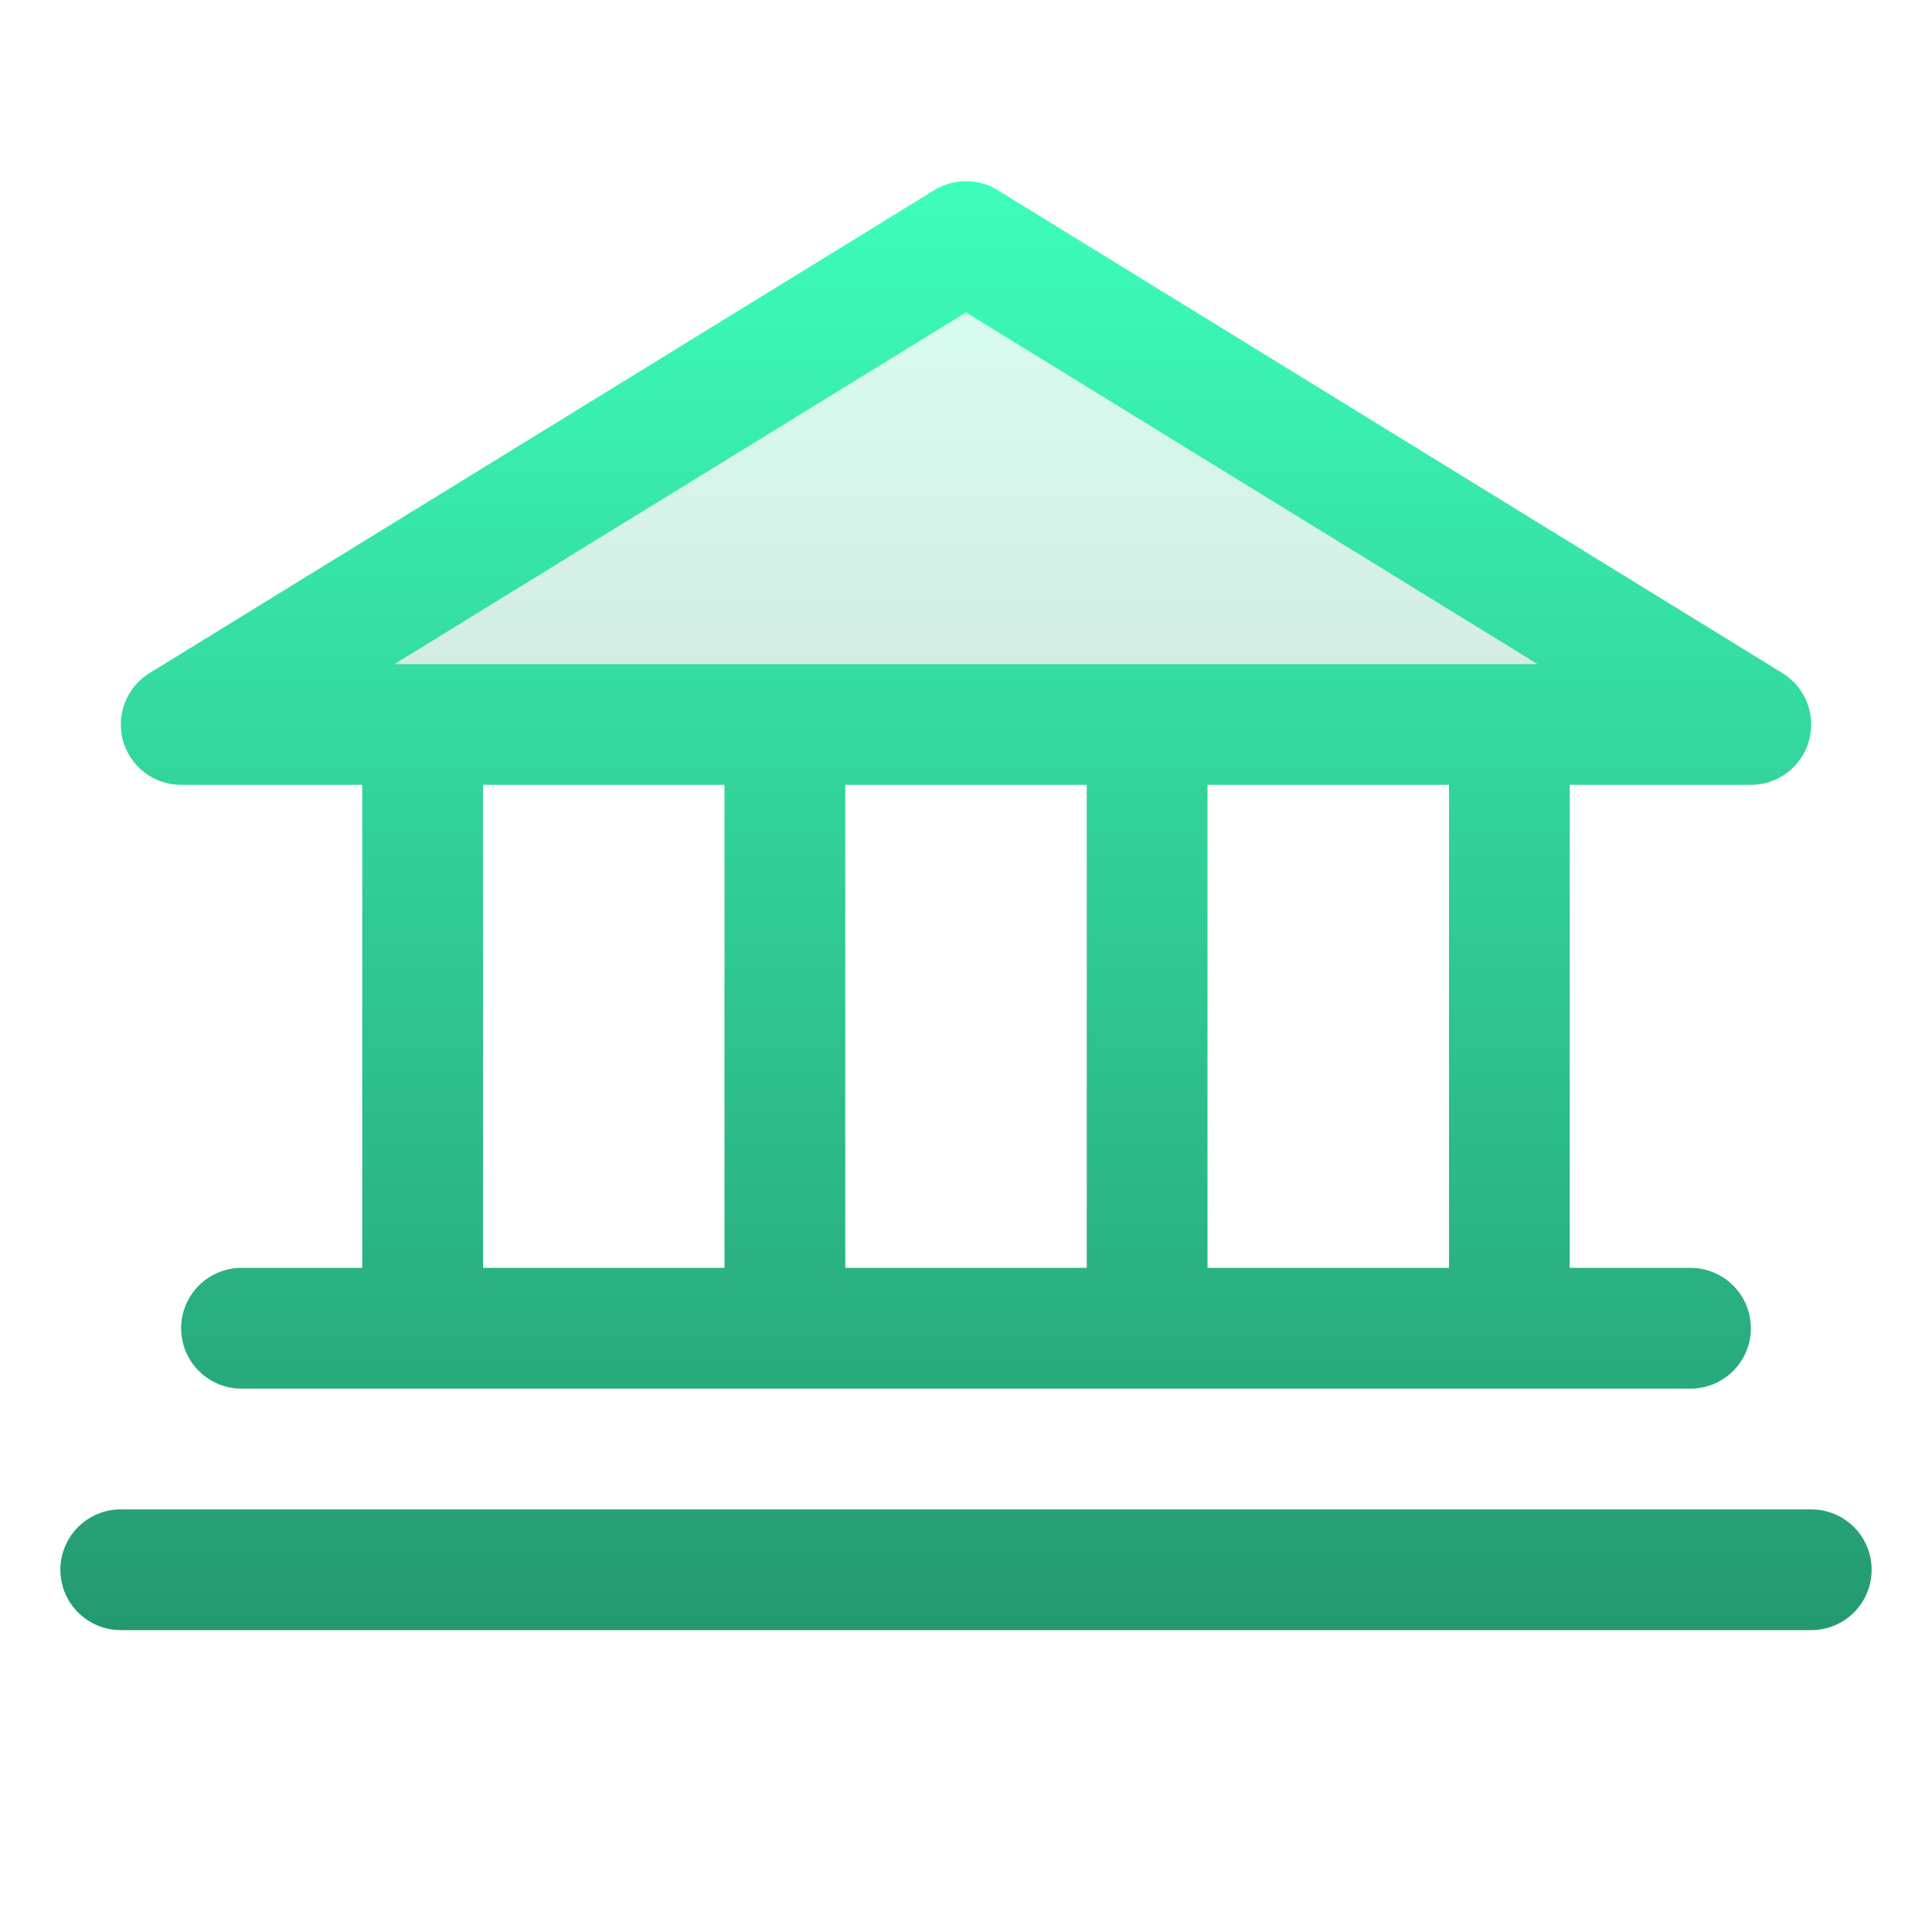 <svg width="80" height="80" viewBox="0 0 80 80" fill="none" xmlns="http://www.w3.org/2000/svg">
<path opacity="0.2" d="M72.5 30H7.5L40 10L72.5 30Z" fill="url(#paint0_linear_13_1852)"/>
<path d="M7.5 32.5H15V52.5H10C9.337 52.5 8.701 52.764 8.232 53.233C7.763 53.702 7.5 54.337 7.5 55C7.5 55.663 7.763 56.299 8.232 56.768C8.701 57.237 9.337 57.5 10 57.5H70C70.663 57.5 71.299 57.237 71.768 56.768C72.237 56.299 72.5 55.663 72.5 55C72.5 54.337 72.237 53.702 71.768 53.233C71.299 52.764 70.663 52.5 70 52.5H65V32.5H72.5C73.044 32.5 73.573 32.322 74.007 31.994C74.44 31.665 74.755 31.204 74.903 30.681C75.051 30.158 75.025 29.6 74.827 29.093C74.63 28.586 74.272 28.158 73.809 27.872L41.309 7.872C40.916 7.63 40.462 7.502 40 7.502C39.538 7.502 39.084 7.63 38.691 7.872L6.191 27.872C5.728 28.158 5.37 28.586 5.173 29.093C4.976 29.6 4.949 30.158 5.097 30.681C5.245 31.204 5.56 31.665 5.993 31.994C6.427 32.322 6.956 32.5 7.5 32.5ZM20 32.5H30V52.5H20V32.5ZM45 32.5V52.5H35V32.5H45ZM60 52.5H50V32.5H60V52.5ZM40 12.935L63.669 27.5H16.331L40 12.935ZM77.5 65C77.5 65.663 77.237 66.299 76.768 66.768C76.299 67.237 75.663 67.5 75 67.5H5C4.337 67.5 3.701 67.237 3.232 66.768C2.763 66.299 2.5 65.663 2.5 65C2.5 64.337 2.763 63.702 3.232 63.233C3.701 62.764 4.337 62.5 5 62.5H75C75.663 62.5 76.299 62.764 76.768 63.233C77.237 63.702 77.5 64.337 77.5 65Z" fill="url(#paint1_linear_13_1852)"/>
<defs>
<linearGradient id="paint0_linear_13_1852" x1="40" y1="10" x2="40" y2="30" gradientUnits="userSpaceOnUse">
<stop stop-color="#3DFFB9"/>
<stop offset="1" stop-color="#24996F"/>
</linearGradient>
<linearGradient id="paint1_linear_13_1852" x1="40" y1="7.502" x2="40" y2="67.5" gradientUnits="userSpaceOnUse">
<stop stop-color="#3DFFB9"/>
<stop offset="1" stop-color="#24996F"/>
</linearGradient>
</defs>
</svg>
